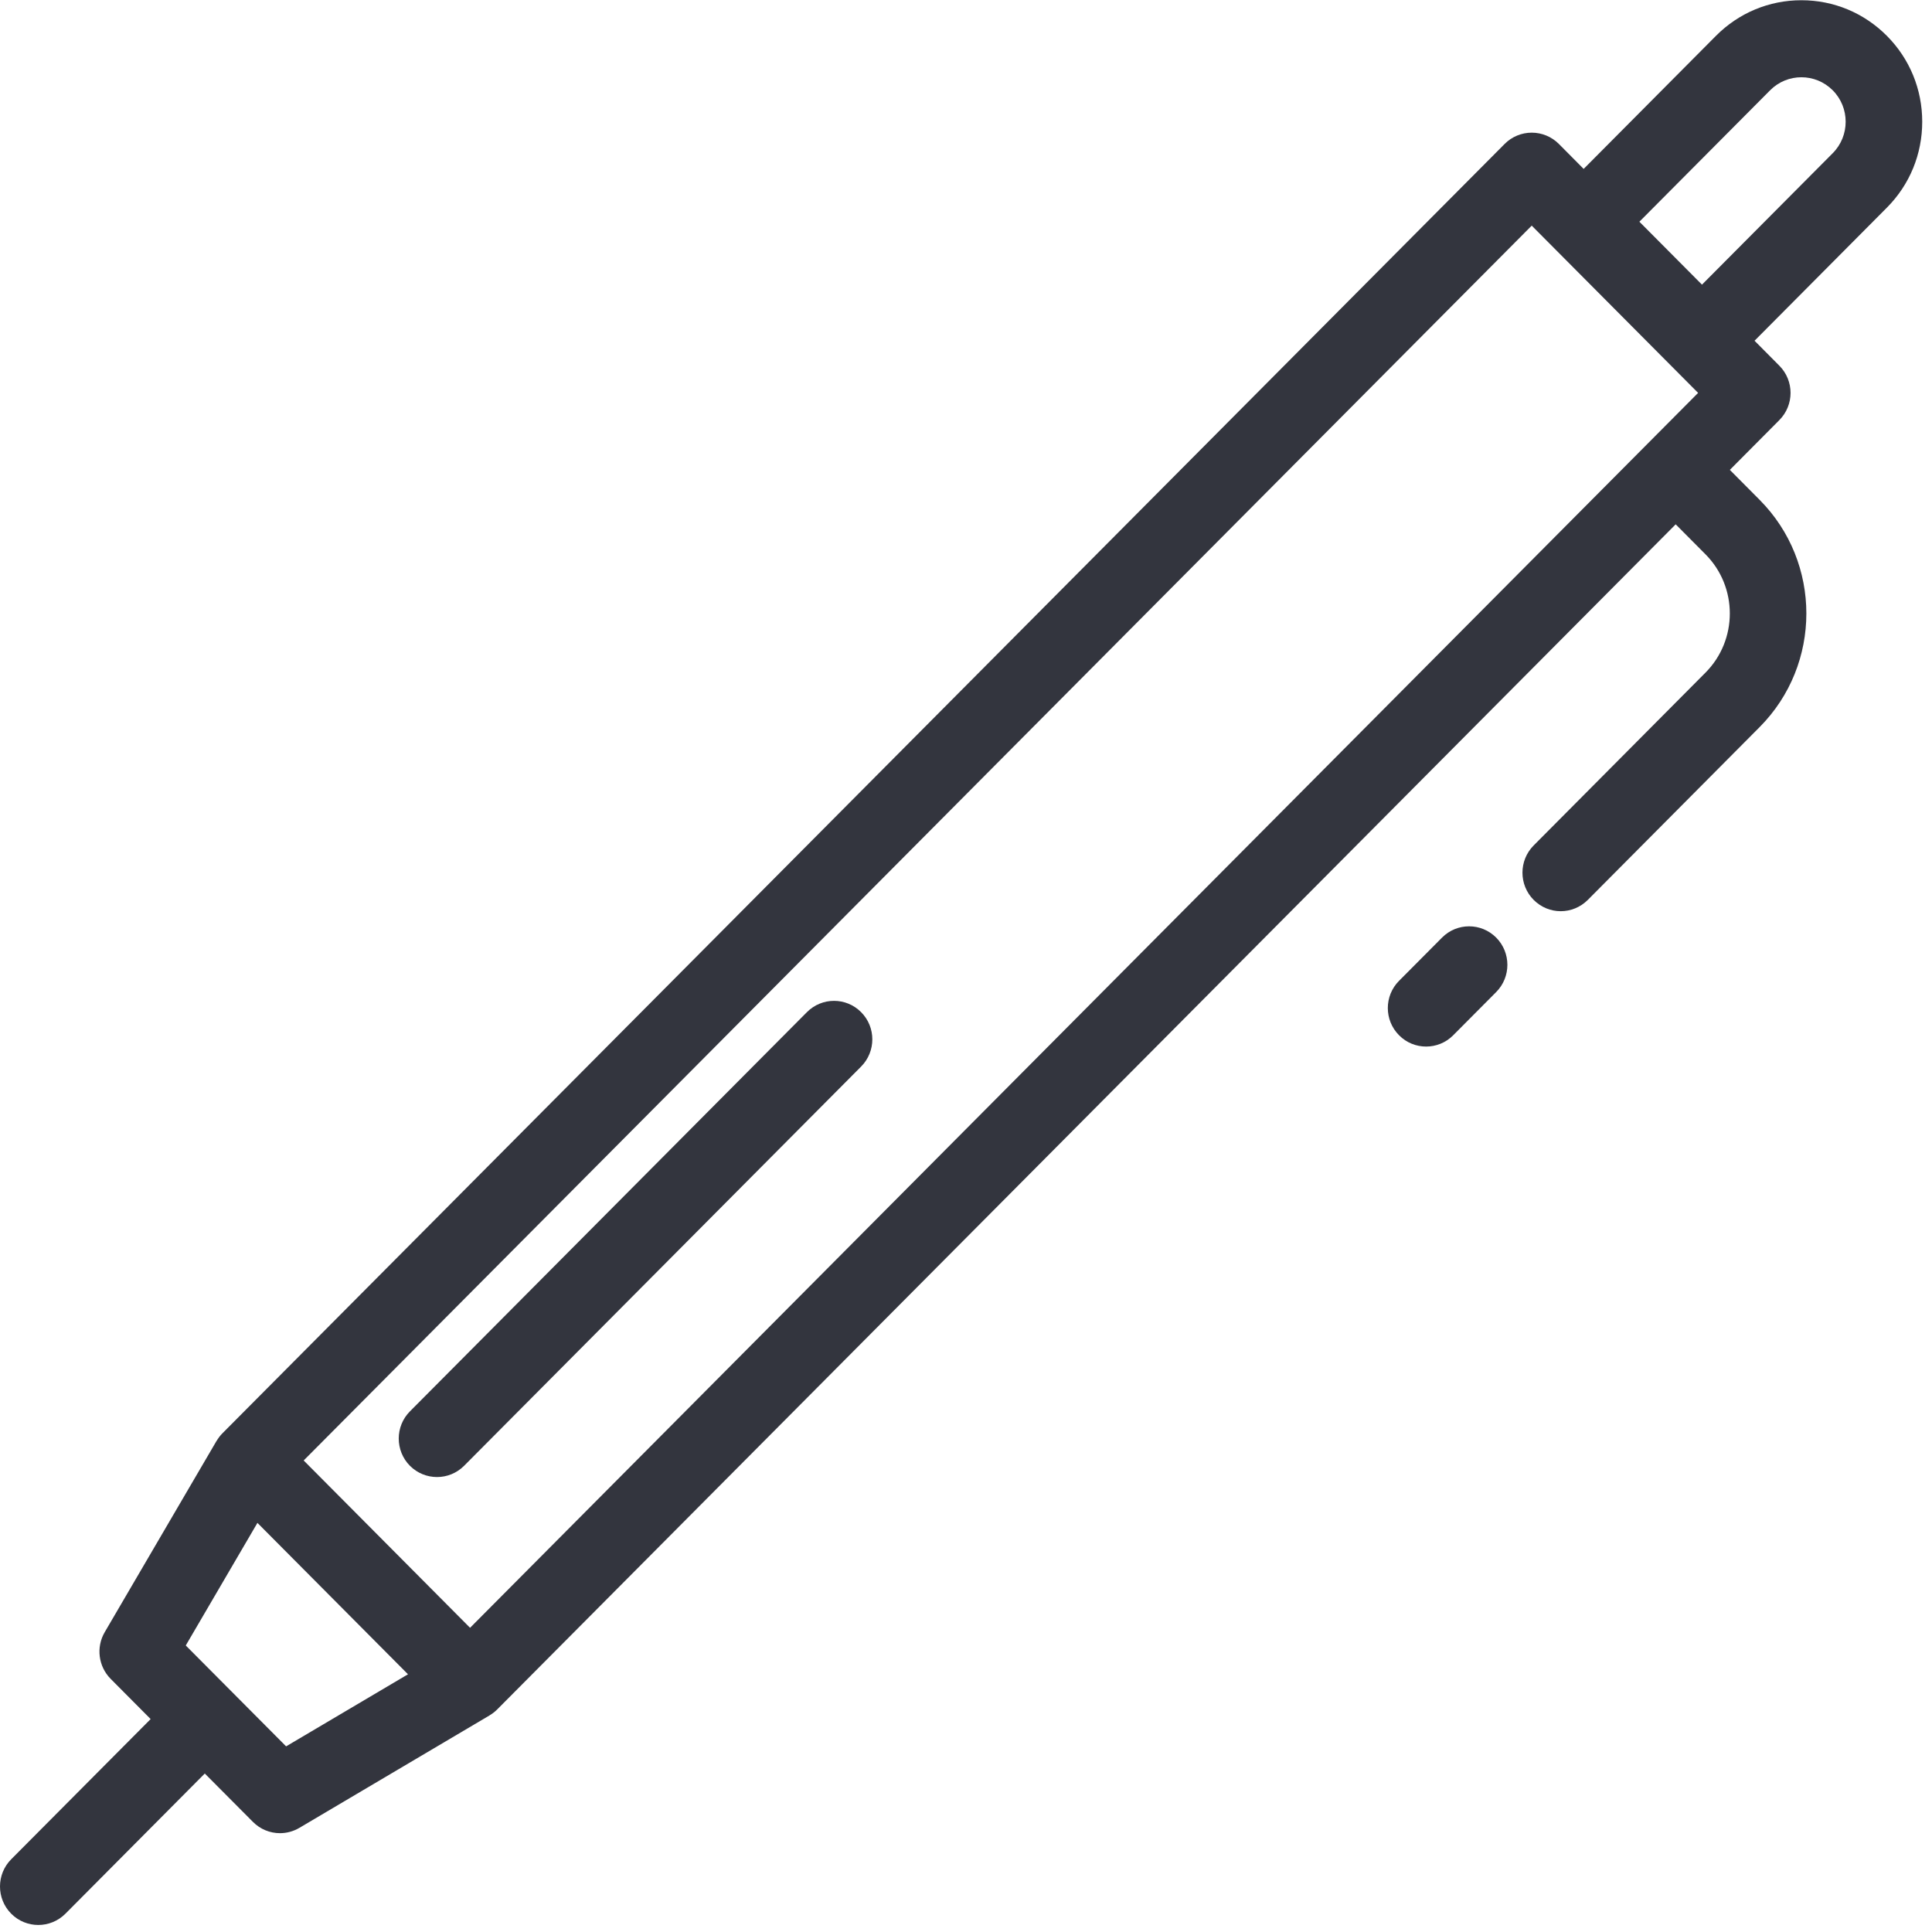 <?xml version="1.0" encoding="UTF-8" standalone="no"?>
<svg width="33px" height="33px" viewBox="0 0 33 33" version="1.1" xmlns="http://www.w3.org/2000/svg" xmlns:xlink="http://www.w3.org/1999/xlink">
    <!-- Generator: Sketch 39.1 (31720) - http://www.bohemiancoding.com/sketch -->
    <title>Layer_1</title>
    <desc>Created with Sketch.</desc>
    <defs></defs>
    <g id="Page-1" stroke="none" stroke-width="1" fill="none" fill-rule="evenodd">
        <g id="present_land_v4" transform="translate(-390, -1226)" fill="#33353E">
            <g id="GOODS" transform="translate(-56, 1070)">
                <g id="tabs" transform="translate(201, 146)">
                    <g id="pen" transform="translate(245, 10)">
                        <g id="Layer_1">
                            <g id="Group">
                                <path d="M32.833,2.079 C32.833,1.525 32.619,1.004 32.229,0.612 C31.839,0.22 31.321,0.004 30.769,0.004 C30.218,0.004 29.7,0.22 29.31,0.612 L27.05,2.885 L26.626,2.458 C26.503,2.335 26.337,2.266 26.163,2.266 C25.99,2.266 25.823,2.335 25.701,2.458 L3.8,24.481 C3.76,24.521 3.727,24.566 3.699,24.613 L3.698,24.613 L1.789,27.878 C1.638,28.136 1.68,28.464 1.89,28.676 L2.573,29.363 L0.192,31.757 C-0.064,32.014 -0.064,32.431 0.192,32.688 C0.319,32.816 0.487,32.88 0.654,32.88 C0.821,32.88 0.989,32.816 1.117,32.688 L3.498,30.293 L4.32,31.119 C4.446,31.246 4.613,31.312 4.782,31.312 C4.896,31.312 5.01,31.282 5.114,31.221 L8.361,29.301 L8.36,29.301 C8.407,29.273 8.451,29.24 8.492,29.199 L28.622,8.956 L29.131,9.468 C29.685,10.025 29.685,10.932 29.131,11.489 L26.196,14.441 C25.941,14.698 25.941,15.114 26.196,15.371 C26.324,15.499 26.491,15.564 26.658,15.564 C26.826,15.564 26.993,15.499 27.121,15.371 L30.056,12.419 C31.12,11.349 31.12,9.608 30.056,8.538 L29.547,8.026 L30.392,7.176 C30.648,6.919 30.648,6.503 30.392,6.246 L29.969,5.82 L32.229,3.547 C32.619,3.155 32.833,2.634 32.833,2.079 L32.833,2.079 Z M4.887,29.829 L3.173,28.106 L4.397,26.012 L6.969,28.598 L4.887,29.829 L4.887,29.829 Z M8.029,27.804 L5.187,24.946 L26.163,3.854 L29.005,6.711 L8.029,27.804 L8.029,27.804 Z M31.304,2.617 L29.071,4.862 L28.002,3.787 L30.235,1.542 C30.53,1.245 31.009,1.246 31.304,1.542 C31.599,1.838 31.599,2.321 31.304,2.617 L31.304,2.617 Z" id="Shape"></path>
                                <path d="M24.631,16.015 L23.897,16.753 C23.641,17.01 23.641,17.426 23.897,17.683 C24.024,17.812 24.192,17.876 24.359,17.876 C24.527,17.876 24.694,17.812 24.822,17.683 L25.556,16.945 C25.811,16.688 25.811,16.272 25.556,16.015 C25.3,15.758 24.886,15.758 24.631,16.015 L24.631,16.015 Z" id="Shape"></path>
                                <path d="M13.783,17.288 L7.002,24.107 C6.747,24.363 6.747,24.78 7.002,25.037 C7.13,25.165 7.297,25.229 7.465,25.229 C7.632,25.229 7.799,25.165 7.927,25.037 L14.708,18.218 C14.964,17.961 14.964,17.544 14.708,17.288 C14.453,17.031 14.039,17.031 13.783,17.288 L13.783,17.288 Z" id="Shape"></path>
                            </g>
                        </g>
                    </g>
                </g>
            </g>
        </g>
    </g>
</svg>